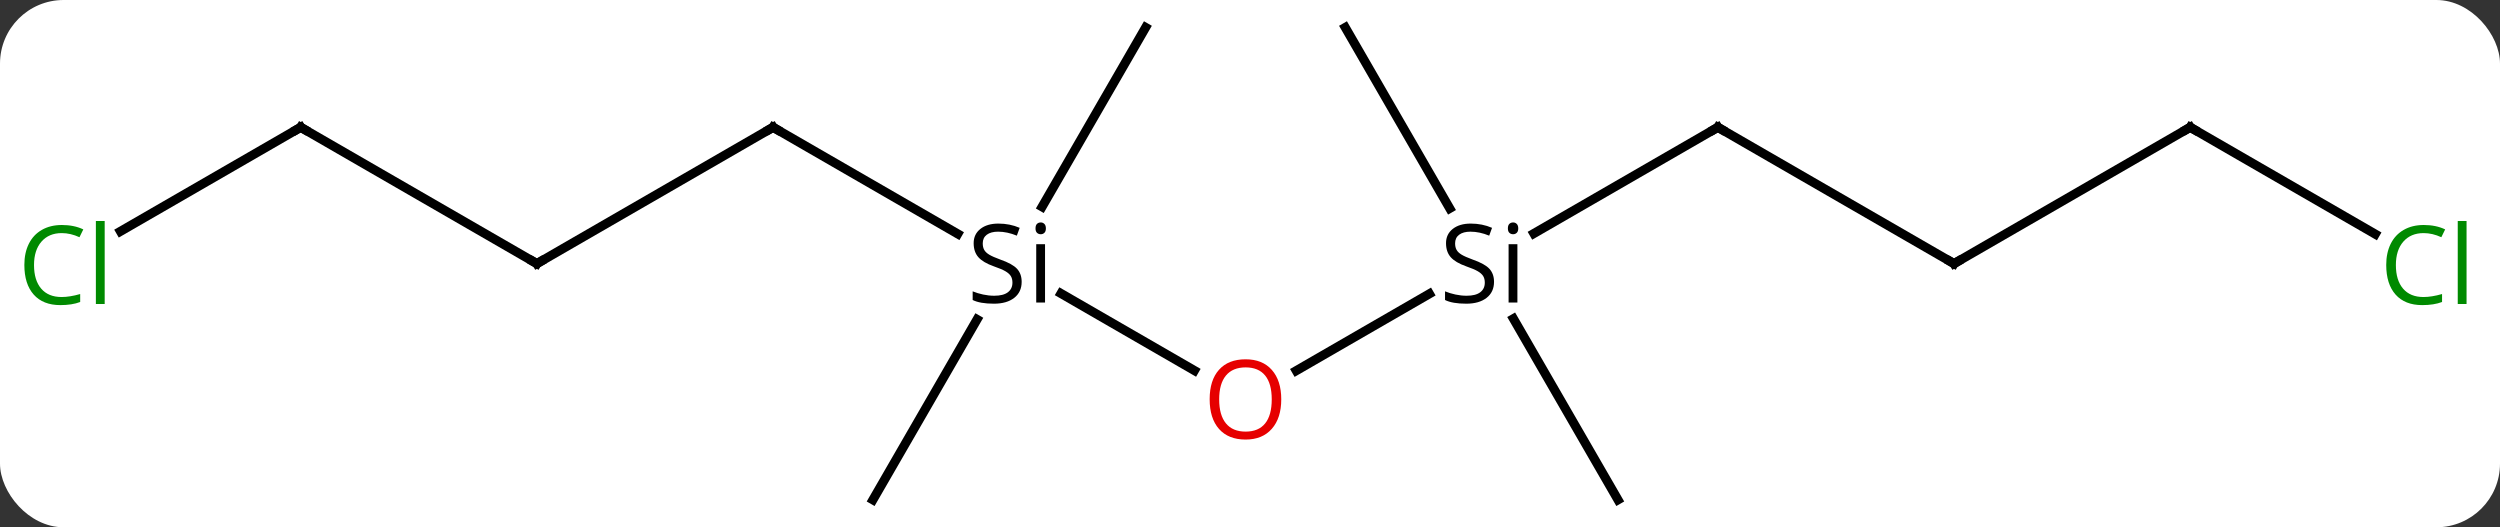 <svg width="275" viewBox="0 0 275 58" style="fill-opacity:1; color-rendering:auto; color-interpolation:auto; text-rendering:auto; stroke:black; stroke-linecap:square; stroke-miterlimit:10; shape-rendering:auto; stroke-opacity:1; fill:black; stroke-dasharray:none; font-weight:normal; stroke-width:1; font-family:'Open Sans'; font-style:normal; stroke-linejoin:miter; font-size:12; stroke-dashoffset:0; image-rendering:auto;" height="58" class="cas-substance-image" xmlns:xlink="http://www.w3.org/1999/xlink" xmlns="http://www.w3.org/2000/svg"><rect x="0" y="0" width="275" height="58" fill="#333333" stroke="none"/><svg class="cas-substance-single-component"><rect y="0" x="0" width="275" stroke="none" ry="7" rx="7" height="58" fill="white" class="cas-substance-group"/><svg y="0" x="0" width="275" viewBox="0 0 275 58" style="fill:black;" height="58" class="cas-substance-single-component-image"><svg><g><g transform="translate(137,29)" style="text-rendering:geometricPrecision; color-rendering:optimizeQuality; color-interpolation:linearRGB; stroke-linecap:butt; image-rendering:optimizeQuality;"><line y2="11.774" y1="3.318" x2="5.588" x1="20.233" style="fill:none;"/><line y2="-15" y1="-3.316" x2="51.963" x1="31.725" style="fill:none;"/><line y2="-25.98" y1="-6.078" x2="10.98" x1="22.471" style="fill:none;"/><line y2="25.98" y1="6.056" x2="40.98" x1="29.477" style="fill:none;"/><line y2="3.285" y1="11.759" x2="-20.291" x1="-5.614" style="fill:none;"/><line y2="0" y1="-15" x2="77.943" x1="51.963" style="fill:none;"/><line y2="-15" y1="-3.272" x2="-51.963" x1="-31.647" style="fill:none;"/><line y2="25.98" y1="6.138" x2="-40.98" x1="-29.524" style="fill:none;"/><line y2="-25.98" y1="-6.25" x2="-10.98" x1="-22.372" style="fill:none;"/><line y2="-15" y1="0" x2="103.923" x1="77.943" style="fill:none;"/><line y2="0" y1="-15" x2="-77.943" x1="-51.963" style="fill:none;"/><line y2="-3.247" y1="-15" x2="124.279" x1="103.923" style="fill:none;"/><line y2="-15" y1="0" x2="-103.923" x1="-77.943" style="fill:none;"/><line y2="-3.551" y1="-15" x2="-123.753" x1="-103.923" style="fill:none;"/><path style="stroke-linecap:square; stroke:none;" d="M27.343 2 Q27.343 3.125 26.523 3.766 Q25.703 4.406 24.296 4.406 Q22.765 4.406 21.953 4 L21.953 3.047 Q22.484 3.266 23.101 3.398 Q23.718 3.531 24.328 3.531 Q25.328 3.531 25.828 3.148 Q26.328 2.766 26.328 2.094 Q26.328 1.656 26.148 1.367 Q25.968 1.078 25.554 0.836 Q25.14 0.594 24.281 0.297 Q23.093 -0.125 22.578 -0.711 Q22.062 -1.297 22.062 -2.25 Q22.062 -3.234 22.804 -3.82 Q23.546 -4.406 24.781 -4.406 Q26.046 -4.406 27.125 -3.938 L26.812 -3.078 Q25.75 -3.516 24.75 -3.516 Q23.953 -3.516 23.507 -3.18 Q23.062 -2.844 23.062 -2.234 Q23.062 -1.797 23.226 -1.508 Q23.39 -1.219 23.781 -0.984 Q24.171 -0.75 24.984 -0.453 Q26.328 0.016 26.835 0.57 Q27.343 1.125 27.343 2 ZM29.914 4.281 L28.945 4.281 L28.945 -2.141 L29.914 -2.141 L29.914 4.281 ZM28.867 -3.875 Q28.867 -4.219 29.031 -4.375 Q29.195 -4.531 29.445 -4.531 Q29.679 -4.531 29.843 -4.367 Q30.007 -4.203 30.007 -3.875 Q30.007 -3.547 29.843 -3.391 Q29.679 -3.234 29.445 -3.234 Q29.195 -3.234 29.031 -3.391 Q28.867 -3.547 28.867 -3.875 Z"/></g><g transform="translate(137,29)" style="fill:rgb(230,0,0); text-rendering:geometricPrecision; color-rendering:optimizeQuality; image-rendering:optimizeQuality; font-family:'Open Sans'; stroke:rgb(230,0,0); color-interpolation:linearRGB;"><path style="stroke:none;" d="M3.938 14.93 Q3.938 16.992 2.898 18.172 Q1.859 19.352 0.016 19.352 Q-1.875 19.352 -2.906 18.188 Q-3.938 17.023 -3.938 14.914 Q-3.938 12.82 -2.906 11.672 Q-1.875 10.523 0.016 10.523 Q1.875 10.523 2.906 11.695 Q3.938 12.867 3.938 14.93 ZM-2.891 14.93 Q-2.891 16.664 -2.148 17.57 Q-1.406 18.477 0.016 18.477 Q1.438 18.477 2.164 17.578 Q2.891 16.68 2.891 14.93 Q2.891 13.195 2.164 12.305 Q1.438 11.414 0.016 11.414 Q-1.406 11.414 -2.148 12.312 Q-2.891 13.211 -2.891 14.93 Z"/></g><g transform="translate(137,29)" style="stroke-linecap:butt; text-rendering:geometricPrecision; color-rendering:optimizeQuality; image-rendering:optimizeQuality; font-family:'Open Sans'; color-interpolation:linearRGB; stroke-miterlimit:5;"><path style="fill:none;" d="M51.53 -14.75 L51.963 -15 L52.396 -14.75"/><path style="stroke:none;" d="M-24.617 2 Q-24.617 3.125 -25.437 3.766 Q-26.257 4.406 -27.664 4.406 Q-29.195 4.406 -30.007 4 L-30.007 3.047 Q-29.476 3.266 -28.859 3.398 Q-28.242 3.531 -27.632 3.531 Q-26.632 3.531 -26.132 3.148 Q-25.632 2.766 -25.632 2.094 Q-25.632 1.656 -25.812 1.367 Q-25.992 1.078 -26.406 0.836 Q-26.82 0.594 -27.679 0.297 Q-28.867 -0.125 -29.382 -0.711 Q-29.898 -1.297 -29.898 -2.25 Q-29.898 -3.234 -29.156 -3.82 Q-28.414 -4.406 -27.179 -4.406 Q-25.914 -4.406 -24.835 -3.938 L-25.148 -3.078 Q-26.21 -3.516 -27.21 -3.516 Q-28.007 -3.516 -28.453 -3.18 Q-28.898 -2.844 -28.898 -2.234 Q-28.898 -1.797 -28.734 -1.508 Q-28.57 -1.219 -28.179 -0.984 Q-27.789 -0.75 -26.976 -0.453 Q-25.632 0.016 -25.125 0.57 Q-24.617 1.125 -24.617 2 ZM-22.046 4.281 L-23.015 4.281 L-23.015 -2.141 L-22.046 -2.141 L-22.046 4.281 ZM-23.093 -3.875 Q-23.093 -4.219 -22.929 -4.375 Q-22.765 -4.531 -22.515 -4.531 Q-22.281 -4.531 -22.117 -4.367 Q-21.953 -4.203 -21.953 -3.875 Q-21.953 -3.547 -22.117 -3.391 Q-22.281 -3.234 -22.515 -3.234 Q-22.765 -3.234 -22.929 -3.391 Q-23.093 -3.547 -23.093 -3.875 Z"/><path style="fill:none;" d="M77.51 -0.25 L77.943 0 L78.376 -0.25"/><path style="fill:none;" d="M-51.53 -14.75 L-51.963 -15 L-52.396 -14.75"/><path style="fill:none;" d="M103.49 -14.75 L103.923 -15 L104.356 -14.75"/><path style="fill:none;" d="M-77.51 -0.25 L-77.943 0 L-78.376 -0.25"/><path style="fill:rgb(0,138,0); stroke:none;" d="M129.594 -3.359 Q128.188 -3.359 127.368 -2.422 Q126.547 -1.484 126.547 0.156 Q126.547 1.828 127.337 2.75 Q128.126 3.672 129.579 3.672 Q130.485 3.672 131.626 3.344 L131.626 4.219 Q130.735 4.562 129.438 4.562 Q127.547 4.562 126.516 3.406 Q125.485 2.25 125.485 0.141 Q125.485 -1.188 125.977 -2.18 Q126.469 -3.172 127.407 -3.711 Q128.344 -4.25 129.61 -4.25 Q130.954 -4.25 131.969 -3.766 L131.548 -2.906 Q130.563 -3.359 129.594 -3.359 ZM134.321 4.438 L133.352 4.438 L133.352 -4.688 L134.321 -4.688 L134.321 4.438 Z"/><path style="fill:none;" d="M-103.49 -14.75 L-103.923 -15 L-104.356 -14.75"/><path style="fill:rgb(0,138,0); stroke:none;" d="M-130.212 -3.359 Q-131.618 -3.359 -132.438 -2.422 Q-133.258 -1.484 -133.258 0.156 Q-133.258 1.828 -132.469 2.75 Q-131.68 3.672 -130.227 3.672 Q-129.321 3.672 -128.18 3.344 L-128.18 4.219 Q-129.071 4.562 -130.368 4.562 Q-132.258 4.562 -133.29 3.406 Q-134.321 2.25 -134.321 0.141 Q-134.321 -1.188 -133.829 -2.18 Q-133.337 -3.172 -132.399 -3.711 Q-131.462 -4.25 -130.196 -4.25 Q-128.852 -4.25 -127.837 -3.766 L-128.258 -2.906 Q-129.243 -3.359 -130.212 -3.359 ZM-125.485 4.438 L-126.454 4.438 L-126.454 -4.688 L-125.485 -4.688 L-125.485 4.438 Z"/></g></g></svg></svg></svg></svg>